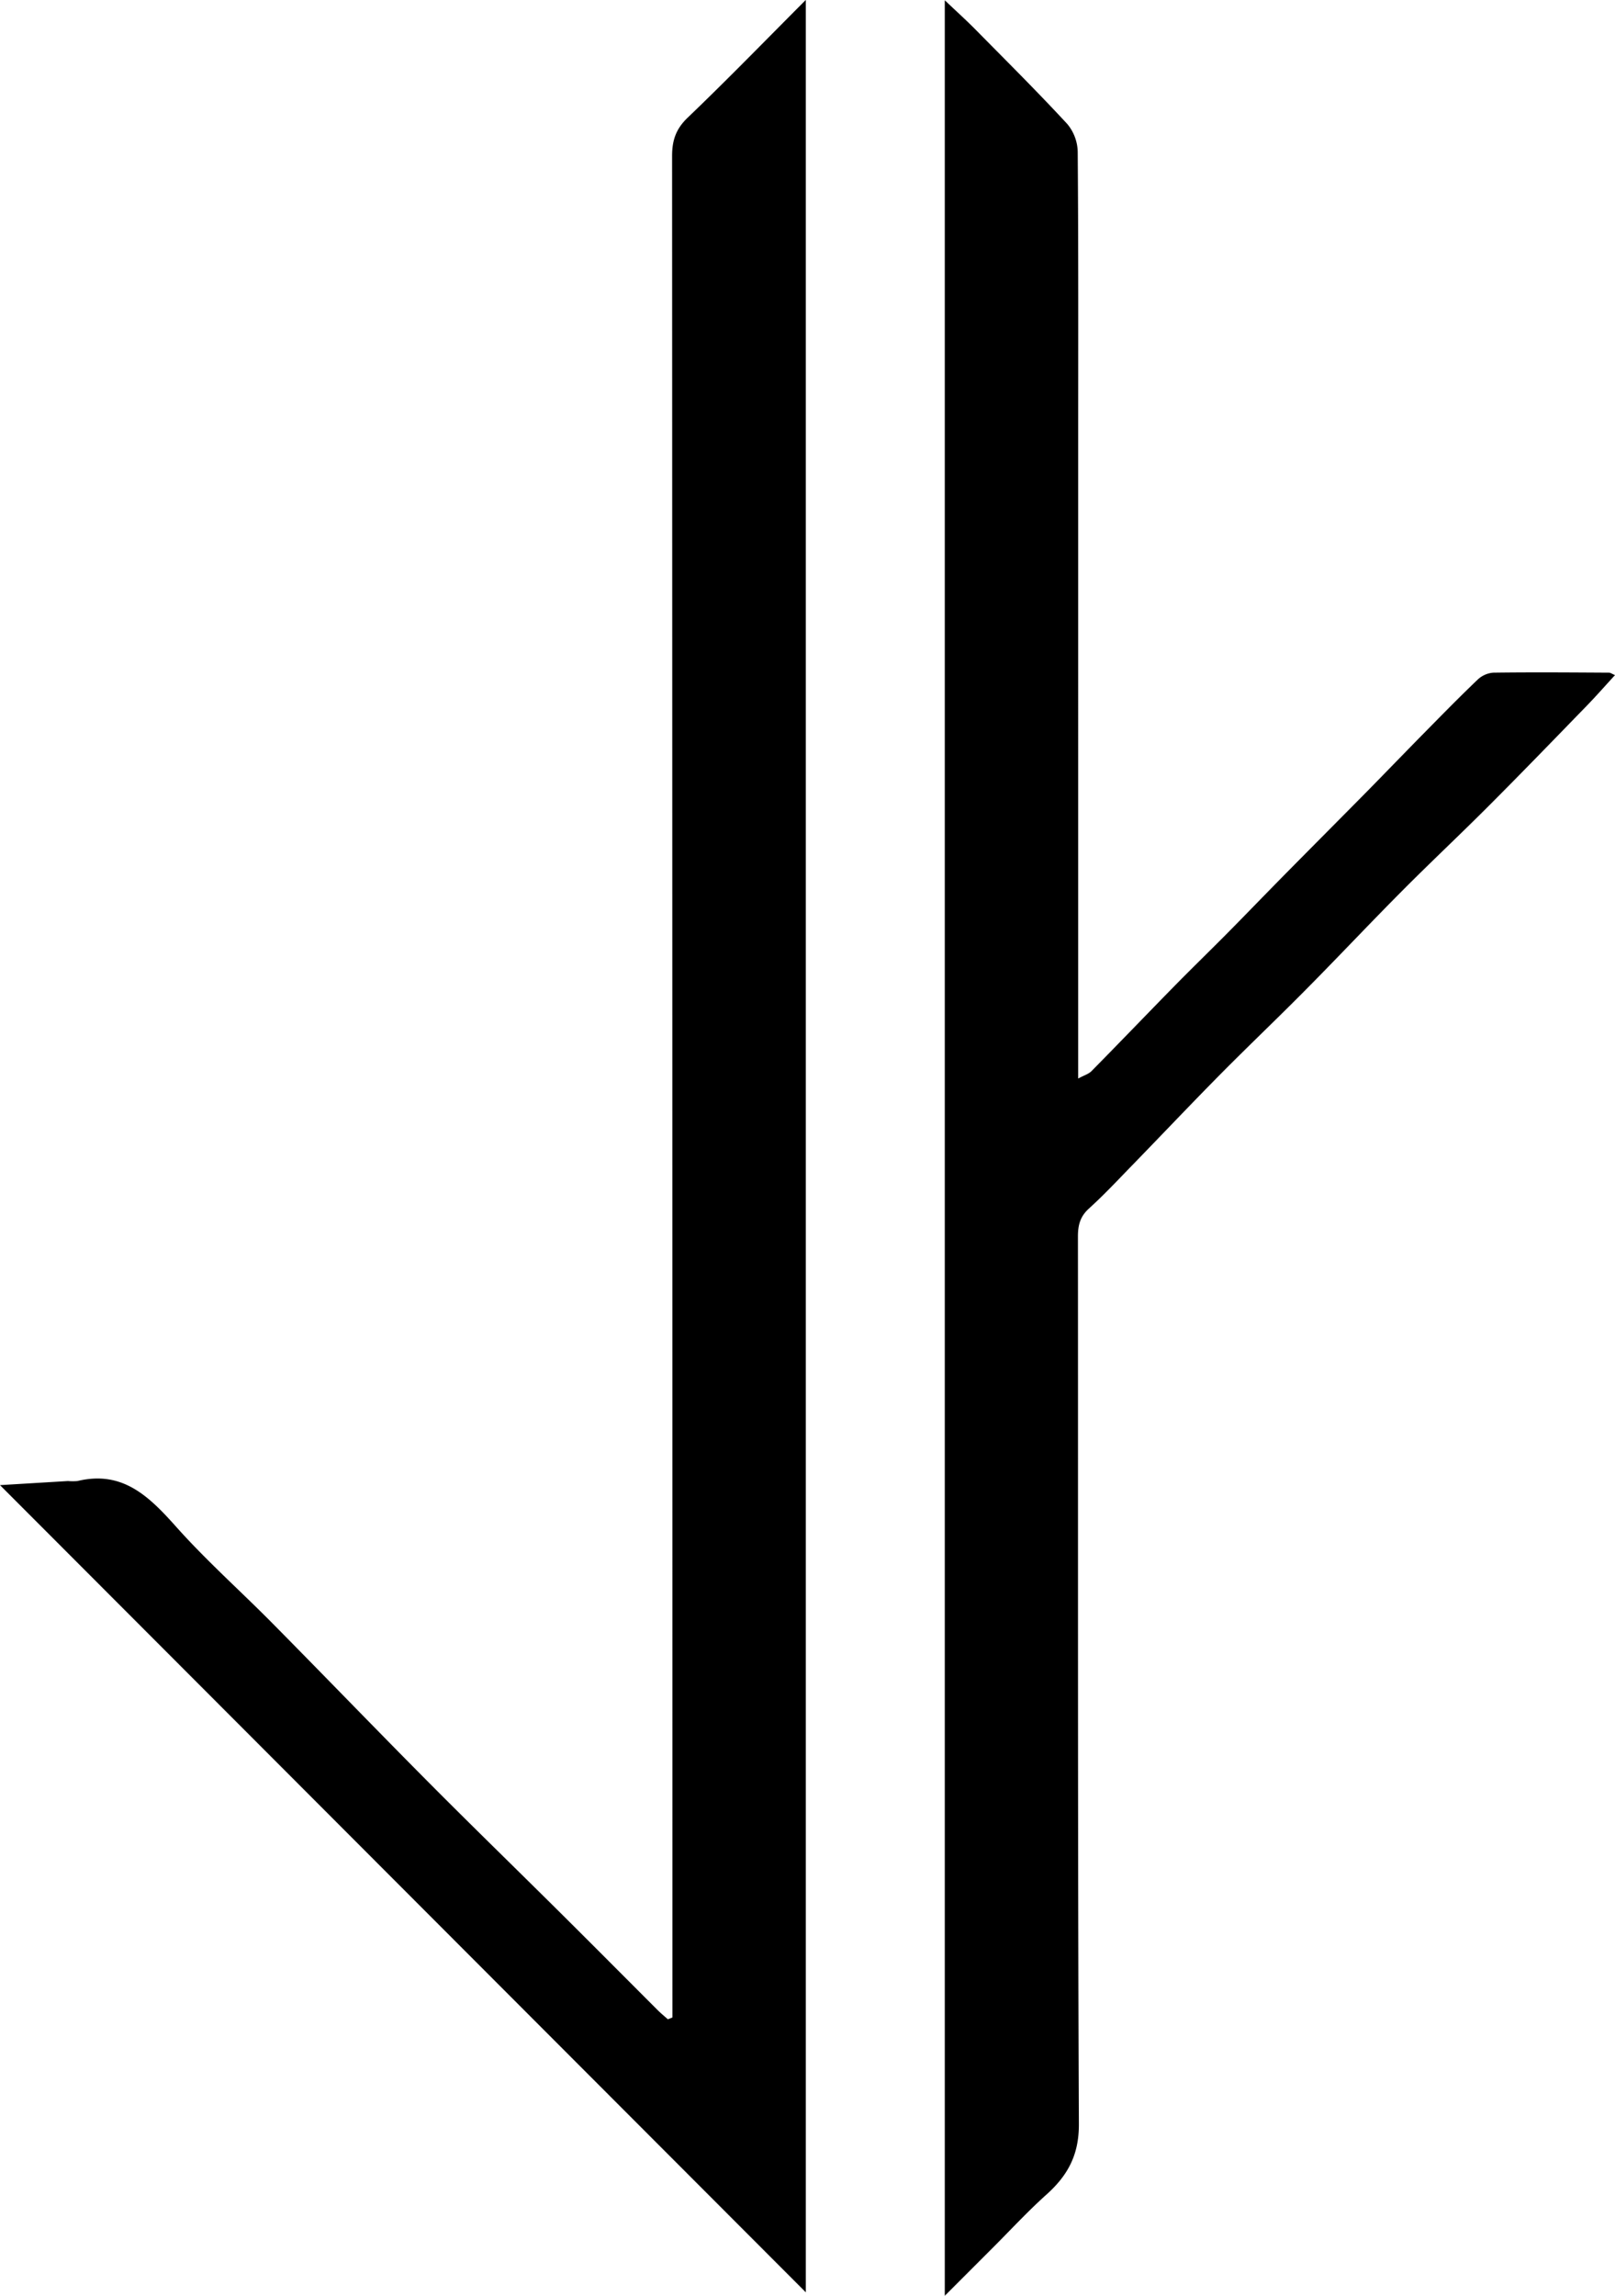 <svg xmlns="http://www.w3.org/2000/svg" viewBox="0 0 508.92 722.98"><title>logo</title><g id="Layer_2" data-name="Layer 2"><g id="Layer_1-2" data-name="Layer 1"><path d="M211.89,635.37V628.6q0-289.73-.1-579.47c0-5,1.24-8.59,5-12.16,12.4-11.88,24.38-24.2,37.14-37V721.92L0,467.71l21.41-1.29a17.51,17.51,0,0,0,3,0c14.26-3.45,22.61,4.9,31.15,14.46,9.52,10.67,20.28,20.21,30.34,30.39,16.35,16.53,32.48,33.26,48.87,49.75,13.75,13.84,27.76,27.43,41.61,41.18,10.32,10.24,20.57,20.56,30.86,30.84,1,1,2.14,1.93,3.22,2.89Z"/><path d="M297.72,723V.09c3.75,3.56,6.81,6.31,9.7,9.24,9.71,9.84,19.52,19.58,28.9,29.72a14.12,14.12,0,0,1,3.29,8.75c.24,30.5.15,61,.15,91.51V339.66c1.82-1,3.27-1.4,4.2-2.34,8.79-8.91,17.46-17.95,26.23-26.89,5.36-5.47,10.87-10.79,16.26-16.23,6.2-6.26,12.31-12.61,18.5-18.88,8.57-8.68,17.19-17.32,25.76-26,6.18-6.28,12.29-12.63,18.48-18.9,5.46-5.55,10.91-11.11,16.54-16.47a8,8,0,0,1,4.85-2.11c12.15-.16,24.31-.07,36.46,0,.43,0,.86.34,1.88.77-3.07,3.34-5.86,6.52-8.8,9.55-10.29,10.59-20.55,21.2-31,31.65-9.07,9.09-18.46,17.87-27.52,27-9.91,9.95-19.53,20.19-29.42,30.17-9,9.13-18.36,18-27.4,27.12-9.41,9.51-18.6,19.22-27.93,28.81-4.5,4.63-8.92,9.36-13.7,13.69-2.76,2.5-3.47,5.23-3.47,8.78.07,93.17-.11,186.34.3,279.51.05,9.78-3.51,16.23-10.24,22.26-5.9,5.29-11.29,11.14-16.9,16.74Z"/></g></g></svg>